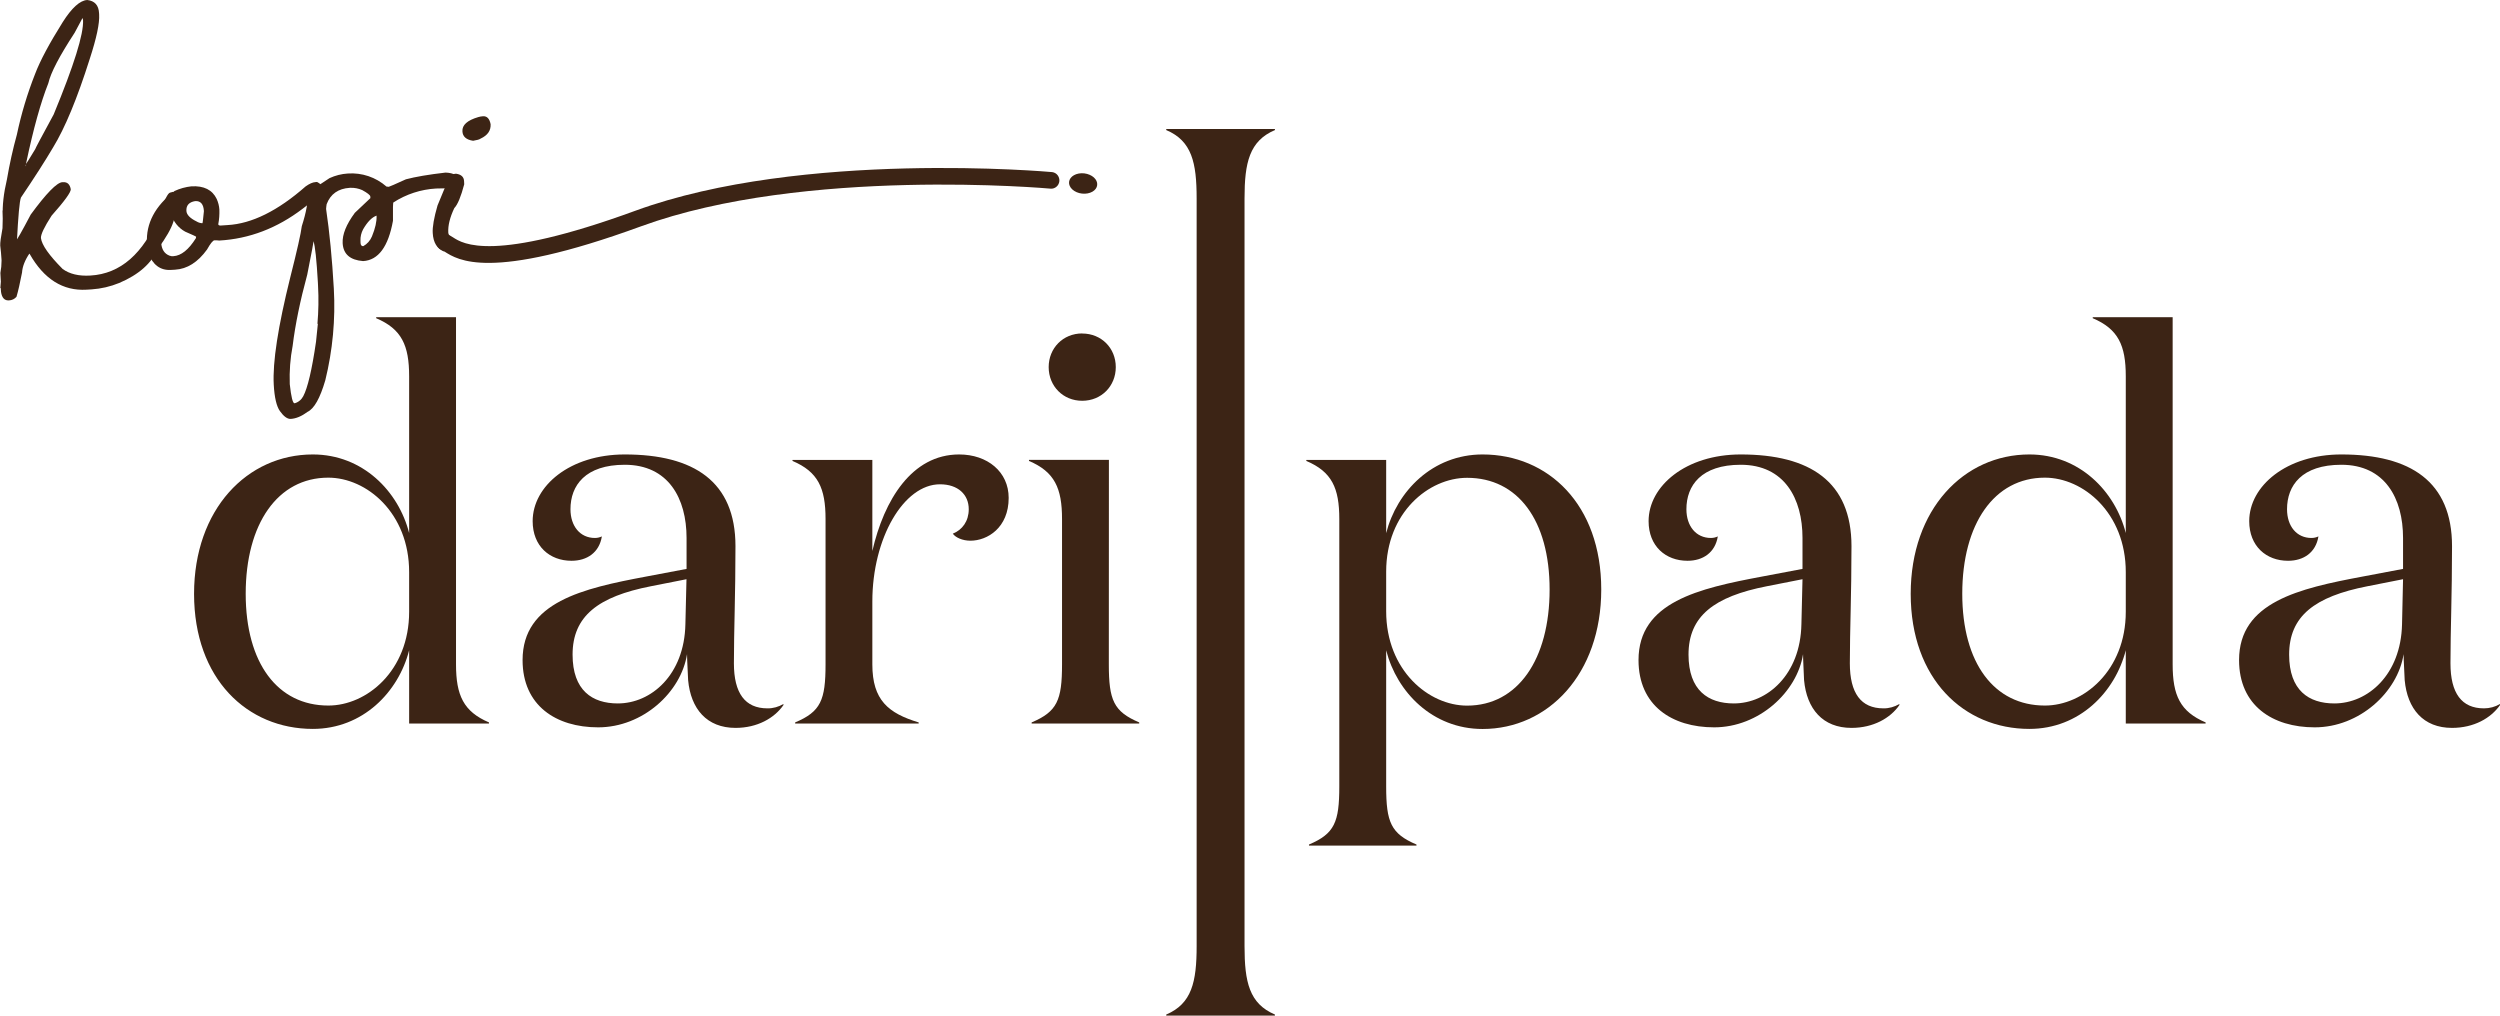 <svg width="32" height="13" viewBox="0 0 32 13" fill="none" xmlns="http://www.w3.org/2000/svg">
<g id="Frame" clip-path="url(#clip0_0_241)">
<path id="Vector" d="M32 9.025C31.884 9.192 31.666 9.317 31.386 9.317C31.018 9.317 30.814 9.074 30.78 8.706C30.78 8.678 30.766 8.449 30.766 8.373C30.691 8.859 30.201 9.31 29.628 9.31C29.09 9.31 28.66 9.032 28.66 8.449C28.66 7.706 29.43 7.532 30.241 7.38L30.759 7.282V6.886C30.759 6.38 30.528 5.949 29.969 5.949C29.464 5.949 29.274 6.213 29.274 6.518C29.274 6.734 29.396 6.886 29.587 6.886C29.618 6.886 29.648 6.879 29.676 6.866C29.642 7.074 29.485 7.178 29.287 7.178C29.008 7.178 28.79 6.991 28.79 6.671C28.79 6.22 29.267 5.817 29.969 5.817C30.855 5.817 31.386 6.164 31.386 6.991C31.386 7.609 31.366 8.067 31.366 8.491C31.366 8.873 31.509 9.067 31.795 9.067C31.867 9.067 31.938 9.048 32 9.011L32 9.025ZM30.303 7.504C29.628 7.636 29.301 7.886 29.301 8.379C29.301 8.838 29.553 9.004 29.88 9.004C30.309 9.004 30.732 8.636 30.746 7.991L30.759 7.414L30.303 7.504Z" fill="#3C2415"/>
<path id="Vector_2" d="M24.312 9.025C24.197 9.192 23.978 9.317 23.699 9.317C23.331 9.317 23.126 9.074 23.092 8.706C23.092 8.678 23.079 8.449 23.079 8.373C23.004 8.859 22.513 9.31 21.941 9.31C21.402 9.31 20.973 9.032 20.973 8.449C20.973 7.706 21.743 7.532 22.554 7.38L23.072 7.282V6.886C23.072 6.38 22.84 5.949 22.281 5.949C21.777 5.949 21.586 6.213 21.586 6.518C21.586 6.734 21.709 6.886 21.9 6.886C21.93 6.886 21.961 6.879 21.988 6.866C21.954 7.074 21.797 7.178 21.6 7.178C21.32 7.178 21.102 6.991 21.102 6.671C21.102 6.22 21.579 5.817 22.281 5.817C23.167 5.817 23.699 6.164 23.699 6.991C23.699 7.609 23.678 8.067 23.678 8.491C23.678 8.873 23.821 9.067 24.108 9.067C24.179 9.068 24.25 9.048 24.312 9.011L24.312 9.025ZM22.615 7.504C21.941 7.636 21.613 7.886 21.613 8.379C21.613 8.838 21.866 9.004 22.193 9.004C22.622 9.004 23.045 8.636 23.058 7.991L23.072 7.414L22.615 7.504Z" fill="#3C2415"/>
<path id="Vector_3" d="M17.743 10.067C17.743 10.525 17.804 10.671 18.131 10.81V10.824H16.755V10.81C17.082 10.671 17.143 10.525 17.143 10.067V6.643C17.143 6.247 17.048 6.039 16.721 5.9V5.887H17.743V6.824C17.879 6.289 18.336 5.817 18.977 5.817C19.815 5.817 20.496 6.456 20.496 7.546C20.496 8.629 19.815 9.331 18.977 9.331C18.336 9.331 17.879 8.859 17.743 8.324L17.743 10.067ZM17.743 7.317V7.824C17.743 8.582 18.288 9.032 18.779 9.032C19.426 9.032 19.835 8.442 19.835 7.546C19.835 6.657 19.426 6.116 18.779 6.116C18.288 6.116 17.743 6.56 17.743 7.317Z" fill="#3C2415"/>
<path id="Vector_4" d="M12.4 6.518C12.4 6.331 12.263 6.199 12.032 6.199C11.568 6.199 11.166 6.886 11.166 7.699V8.504C11.166 8.963 11.371 9.129 11.759 9.247V9.261H10.178V9.247C10.505 9.109 10.567 8.963 10.567 8.504V6.643C10.567 6.247 10.471 6.039 10.144 5.9V5.887H11.166V7.053C11.316 6.4 11.671 5.817 12.277 5.817C12.639 5.817 12.911 6.039 12.911 6.373C12.911 6.755 12.639 6.921 12.421 6.921C12.32 6.921 12.23 6.88 12.196 6.831C12.318 6.782 12.4 6.671 12.4 6.518Z" fill="#3C2415"/>
<path id="Vector_5" d="M10.028 9.025C9.912 9.192 9.694 9.317 9.415 9.317C9.047 9.317 8.842 9.074 8.808 8.706C8.808 8.678 8.794 8.449 8.794 8.373C8.719 8.859 8.229 9.31 7.656 9.31C7.118 9.31 6.689 9.032 6.689 8.449C6.689 7.706 7.459 7.532 8.27 7.38L8.788 7.282V6.886C8.788 6.38 8.556 5.949 7.997 5.949C7.493 5.949 7.302 6.213 7.302 6.518C7.302 6.734 7.425 6.886 7.615 6.886C7.646 6.886 7.676 6.879 7.704 6.866C7.67 7.074 7.513 7.178 7.315 7.178C7.036 7.178 6.818 6.991 6.818 6.671C6.818 6.22 7.295 5.817 7.997 5.817C8.883 5.817 9.414 6.164 9.414 6.991C9.414 7.609 9.394 8.067 9.394 8.491C9.394 8.873 9.537 9.067 9.823 9.067C9.895 9.068 9.966 9.048 10.028 9.011L10.028 9.025ZM8.331 7.504C7.656 7.636 7.329 7.887 7.329 8.379C7.329 8.838 7.581 9.004 7.908 9.004C8.337 9.004 8.76 8.636 8.773 7.991L8.787 7.414L8.331 7.504Z" fill="#3C2415"/>
<path id="Vector_6" d="M14.193 8.504C14.193 8.963 14.255 9.108 14.582 9.247V9.261H13.205V9.247C13.532 9.108 13.594 8.963 13.594 8.504V6.643C13.594 6.247 13.498 6.039 13.171 5.9V5.886H14.194L14.193 8.504ZM13.852 4.269C14.098 4.269 14.282 4.456 14.282 4.699C14.282 4.942 14.098 5.13 13.852 5.13C13.607 5.13 13.423 4.942 13.423 4.699C13.423 4.456 13.607 4.268 13.852 4.268V4.269Z" fill="#3C2415"/>
<path id="Vector_7" d="M27.21 4.817C27.21 4.421 27.114 4.212 26.787 4.073V4.06H27.81V8.504C27.81 8.9 27.905 9.108 28.232 9.247V9.261H27.21V8.323C27.074 8.858 26.617 9.33 25.976 9.33C25.138 9.33 24.457 8.691 24.457 7.601C24.457 6.518 25.138 5.817 25.976 5.817C26.617 5.817 27.074 6.289 27.21 6.823L27.21 4.817ZM27.21 7.83V7.323C27.21 6.565 26.665 6.114 26.174 6.114C25.526 6.114 25.117 6.705 25.117 7.6C25.117 8.489 25.526 9.031 26.174 9.031C26.665 9.032 27.21 8.587 27.21 7.83V7.83Z" fill="#3C2415"/>
<path id="Vector_8" d="M1.117 0C1.212 0.011 1.263 0.067 1.268 0.169L1.269 0.186C1.276 0.297 1.236 0.486 1.149 0.753C0.988 1.262 0.831 1.64 0.679 1.888C0.58 2.056 0.443 2.27 0.268 2.529C0.25 2.575 0.233 2.764 0.216 3.097C0.217 3.099 0.209 3.101 0.19 3.102C0.212 3.082 0.279 2.964 0.393 2.747C0.593 2.474 0.728 2.336 0.798 2.332H0.81C0.862 2.329 0.894 2.359 0.906 2.422C0.908 2.461 0.826 2.574 0.66 2.761C0.566 2.907 0.521 3.002 0.524 3.047C0.535 3.136 0.628 3.268 0.802 3.443C0.89 3.507 1.008 3.536 1.157 3.527C1.541 3.505 1.835 3.248 2.039 2.758C2.101 2.565 2.148 2.468 2.179 2.465L2.213 2.456C2.277 2.47 2.31 2.502 2.314 2.55L2.315 2.573C2.277 2.658 2.245 2.746 2.22 2.836C2.192 2.926 2.126 3.042 2.022 3.183C1.941 3.37 1.776 3.516 1.526 3.622C1.414 3.668 1.294 3.696 1.173 3.704L1.108 3.708C0.806 3.726 0.563 3.573 0.38 3.251C0.371 3.244 0.371 3.241 0.38 3.24C0.32 3.328 0.287 3.411 0.282 3.489C0.256 3.622 0.233 3.725 0.211 3.799C0.199 3.813 0.184 3.824 0.168 3.832C0.151 3.84 0.134 3.844 0.115 3.845C0.058 3.849 0.024 3.812 0.013 3.736L0.009 3.68C0.008 3.668 0.009 3.657 0.013 3.646C0.015 3.674 0.012 3.688 0.004 3.689L0.011 3.605L0.005 3.494C0.015 3.441 0.02 3.388 0.02 3.334L0.019 3.317C0.016 3.266 0.011 3.208 0.003 3.143C0.001 3.109 0.011 3.034 0.032 2.921C0.036 2.834 0.036 2.759 0.032 2.695H0.038C0.041 2.742 0.04 2.764 0.036 2.765C0.029 2.634 0.046 2.477 0.089 2.295C0.122 2.102 0.164 1.911 0.216 1.723C0.272 1.458 0.35 1.198 0.449 0.947C0.513 0.778 0.631 0.557 0.803 0.283C0.919 0.1 1.024 0.005 1.117 0ZM0.333 2.099C0.336 2.097 0.376 2.033 0.451 1.909C0.451 1.902 0.53 1.754 0.687 1.465C0.947 0.836 1.072 0.435 1.063 0.259C1.062 0.25 1.06 0.24 1.056 0.231C1.055 0.231 1.022 0.294 0.955 0.42C0.761 0.717 0.649 0.931 0.619 1.064C0.522 1.308 0.428 1.646 0.337 2.077L0.329 2.124C0.333 2.132 0.335 2.123 0.333 2.099Z" fill="#3C2415"/>
<path id="Vector_9" d="M2.45 2.385C2.61 2.376 2.718 2.43 2.774 2.547C2.793 2.59 2.805 2.635 2.808 2.682C2.81 2.745 2.806 2.808 2.794 2.869C2.794 2.881 2.804 2.887 2.823 2.887L2.912 2.881C3.222 2.864 3.556 2.699 3.912 2.386C3.961 2.351 4.003 2.333 4.037 2.331L4.058 2.329C4.098 2.347 4.119 2.375 4.121 2.414C4.119 2.464 4.037 2.55 3.875 2.671C3.547 2.921 3.191 3.057 2.807 3.079C2.786 3.076 2.765 3.076 2.745 3.076C2.725 3.077 2.693 3.117 2.65 3.194C2.532 3.357 2.396 3.443 2.241 3.452L2.188 3.455C2.053 3.463 1.955 3.391 1.896 3.237C1.889 3.206 1.884 3.175 1.883 3.144L1.881 3.114C1.867 2.859 1.985 2.637 2.234 2.445C2.302 2.413 2.376 2.393 2.45 2.385ZM2.063 3.104C2.068 3.192 2.104 3.248 2.171 3.273C2.187 3.279 2.204 3.281 2.22 3.279C2.319 3.273 2.415 3.196 2.508 3.048L2.51 3.03C2.51 3.027 2.463 3.005 2.37 2.965C2.283 2.917 2.221 2.839 2.183 2.732L2.194 2.737H2.187C2.159 2.752 2.12 2.839 2.07 2.999C2.07 3.002 2.067 3.038 2.063 3.104ZM2.386 2.7C2.389 2.749 2.433 2.794 2.517 2.835C2.538 2.848 2.561 2.855 2.585 2.857H2.591C2.594 2.857 2.6 2.806 2.61 2.702C2.605 2.613 2.568 2.57 2.499 2.574C2.419 2.587 2.382 2.629 2.386 2.7Z" fill="#3C2415"/>
<path id="Vector_10" d="M4.451 2.221C4.632 2.208 4.81 2.268 4.947 2.388L4.976 2.391C4.982 2.391 5.055 2.359 5.196 2.295C5.317 2.263 5.486 2.234 5.703 2.209C5.811 2.213 5.867 2.249 5.872 2.316C5.874 2.363 5.847 2.394 5.789 2.407C5.734 2.41 5.665 2.412 5.582 2.413C5.388 2.424 5.2 2.485 5.036 2.591C5.03 2.591 5.028 2.669 5.03 2.826C4.97 3.158 4.843 3.33 4.648 3.342C4.481 3.329 4.394 3.253 4.386 3.113C4.38 3.002 4.432 2.873 4.542 2.724L4.741 2.536L4.74 2.515C4.739 2.498 4.704 2.47 4.636 2.433C4.588 2.412 4.537 2.402 4.485 2.404H4.479C4.33 2.413 4.23 2.483 4.181 2.614C4.178 2.634 4.175 2.654 4.174 2.674C4.218 2.971 4.251 3.311 4.273 3.695C4.295 4.089 4.258 4.484 4.164 4.867C4.097 5.097 4.021 5.232 3.936 5.272C3.861 5.328 3.789 5.358 3.721 5.362C3.678 5.364 3.632 5.331 3.583 5.262C3.54 5.202 3.513 5.089 3.504 4.924C3.488 4.637 3.559 4.179 3.715 3.552C3.803 3.205 3.852 2.986 3.863 2.895C3.92 2.719 3.945 2.577 3.939 2.47C3.937 2.432 3.982 2.399 4.074 2.37C4.082 2.37 4.13 2.34 4.218 2.28C4.292 2.246 4.371 2.226 4.451 2.221ZM3.709 4.917C3.727 5.082 3.747 5.164 3.771 5.162C3.794 5.156 3.817 5.144 3.836 5.128C3.855 5.113 3.87 5.093 3.882 5.071C3.938 4.965 3.993 4.733 4.045 4.375L4.072 4.111C4.074 4.134 4.07 4.146 4.063 4.147C4.077 3.985 4.08 3.822 4.071 3.659L4.069 3.617C4.052 3.324 4.034 3.148 4.012 3.087C4.016 3.087 3.99 3.229 3.933 3.514C3.841 3.853 3.779 4.157 3.746 4.426C3.715 4.588 3.703 4.752 3.709 4.917ZM4.614 3.081L4.615 3.111C4.617 3.139 4.629 3.152 4.65 3.151C4.7 3.123 4.739 3.079 4.761 3.026C4.804 2.921 4.823 2.834 4.82 2.766C4.82 2.763 4.82 2.761 4.82 2.76C4.76 2.781 4.703 2.84 4.648 2.935C4.624 2.98 4.612 3.03 4.614 3.081Z" fill="#3C2415"/>
<path id="Vector_11" d="M5.237 4.817C5.237 4.421 5.142 4.212 4.815 4.073V4.06H5.837V8.504C5.837 8.9 5.933 9.108 6.259 9.247V9.261H5.237V8.323C5.101 8.858 4.644 9.33 4.004 9.33C3.165 9.33 2.484 8.691 2.484 7.601C2.484 6.518 3.165 5.817 4.004 5.817C4.644 5.817 5.101 6.289 5.237 6.823L5.237 4.817ZM5.237 7.83V7.323C5.237 6.565 4.692 6.114 4.202 6.114C3.554 6.114 3.145 6.705 3.145 7.6C3.145 8.489 3.554 9.031 4.202 9.031C4.693 9.032 5.237 8.587 5.237 7.83V7.83Z" fill="#3C2415"/>
<path id="Vector_12" d="M5.772 3.028C5.762 3.024 5.754 3.017 5.748 3.008C5.742 2.999 5.739 2.989 5.738 2.978C5.733 2.886 5.759 2.782 5.815 2.664C5.858 2.619 5.9 2.518 5.942 2.359L5.94 2.317C5.937 2.265 5.904 2.234 5.841 2.224H5.83C5.787 2.229 5.765 2.234 5.766 2.24C5.762 2.24 5.706 2.37 5.6 2.631C5.555 2.787 5.534 2.905 5.539 2.983C5.546 3.107 5.595 3.185 5.685 3.22C5.705 3.152 5.735 3.087 5.772 3.028Z" fill="#3C2415"/>
<path id="Vector_13" d="M14.044 2.369C14.052 2.297 13.978 2.231 13.878 2.219C13.778 2.208 13.692 2.257 13.684 2.328C13.676 2.4 13.751 2.467 13.85 2.478C13.95 2.489 14.037 2.44 14.044 2.369Z" fill="#3C2415"/>
<path id="Vector_14" d="M6.275 3.365C5.921 3.369 5.775 3.275 5.688 3.219C5.68 3.213 5.672 3.208 5.663 3.203C5.65 3.199 5.638 3.193 5.627 3.185C5.616 3.176 5.607 3.165 5.601 3.153C5.594 3.141 5.59 3.128 5.588 3.114C5.587 3.1 5.588 3.086 5.592 3.073C5.6 3.046 5.618 3.023 5.642 3.009C5.667 2.995 5.695 2.992 5.722 2.999C5.75 3.009 5.776 3.022 5.8 3.039C5.925 3.12 6.304 3.366 8.134 2.697C10.271 1.916 13.437 2.2 13.469 2.203C13.496 2.207 13.521 2.221 13.537 2.242C13.554 2.264 13.562 2.291 13.56 2.318C13.557 2.346 13.545 2.371 13.524 2.389C13.504 2.407 13.477 2.417 13.45 2.415C13.419 2.412 10.297 2.133 8.205 2.897C7.228 3.254 6.641 3.361 6.275 3.365Z" fill="#3C2415"/>
<path id="Vector_15" d="M16.319 12.986V13H14.928V12.986C15.255 12.847 15.317 12.569 15.317 12.111V2.54C15.317 2.082 15.256 1.804 14.928 1.665V1.651H16.319V1.665C15.992 1.804 15.93 2.082 15.93 2.54V12.111C15.93 12.57 15.991 12.847 16.319 12.986Z" fill="#3C2415"/>
<path id="Vector_16" d="M6.056 1.802C6.106 1.794 6.138 1.785 6.152 1.774C6.242 1.732 6.284 1.671 6.28 1.59C6.266 1.519 6.234 1.485 6.183 1.488C6.162 1.489 6.141 1.493 6.121 1.499C5.982 1.54 5.914 1.6 5.919 1.681C5.922 1.748 5.968 1.789 6.056 1.802Z" fill="#3C2415"/>
</g>
<defs>
<clipPath id="clip0_0_241">
<rect width="32" height="13" fill="white"/>
</clipPath>
</defs>
</svg>
